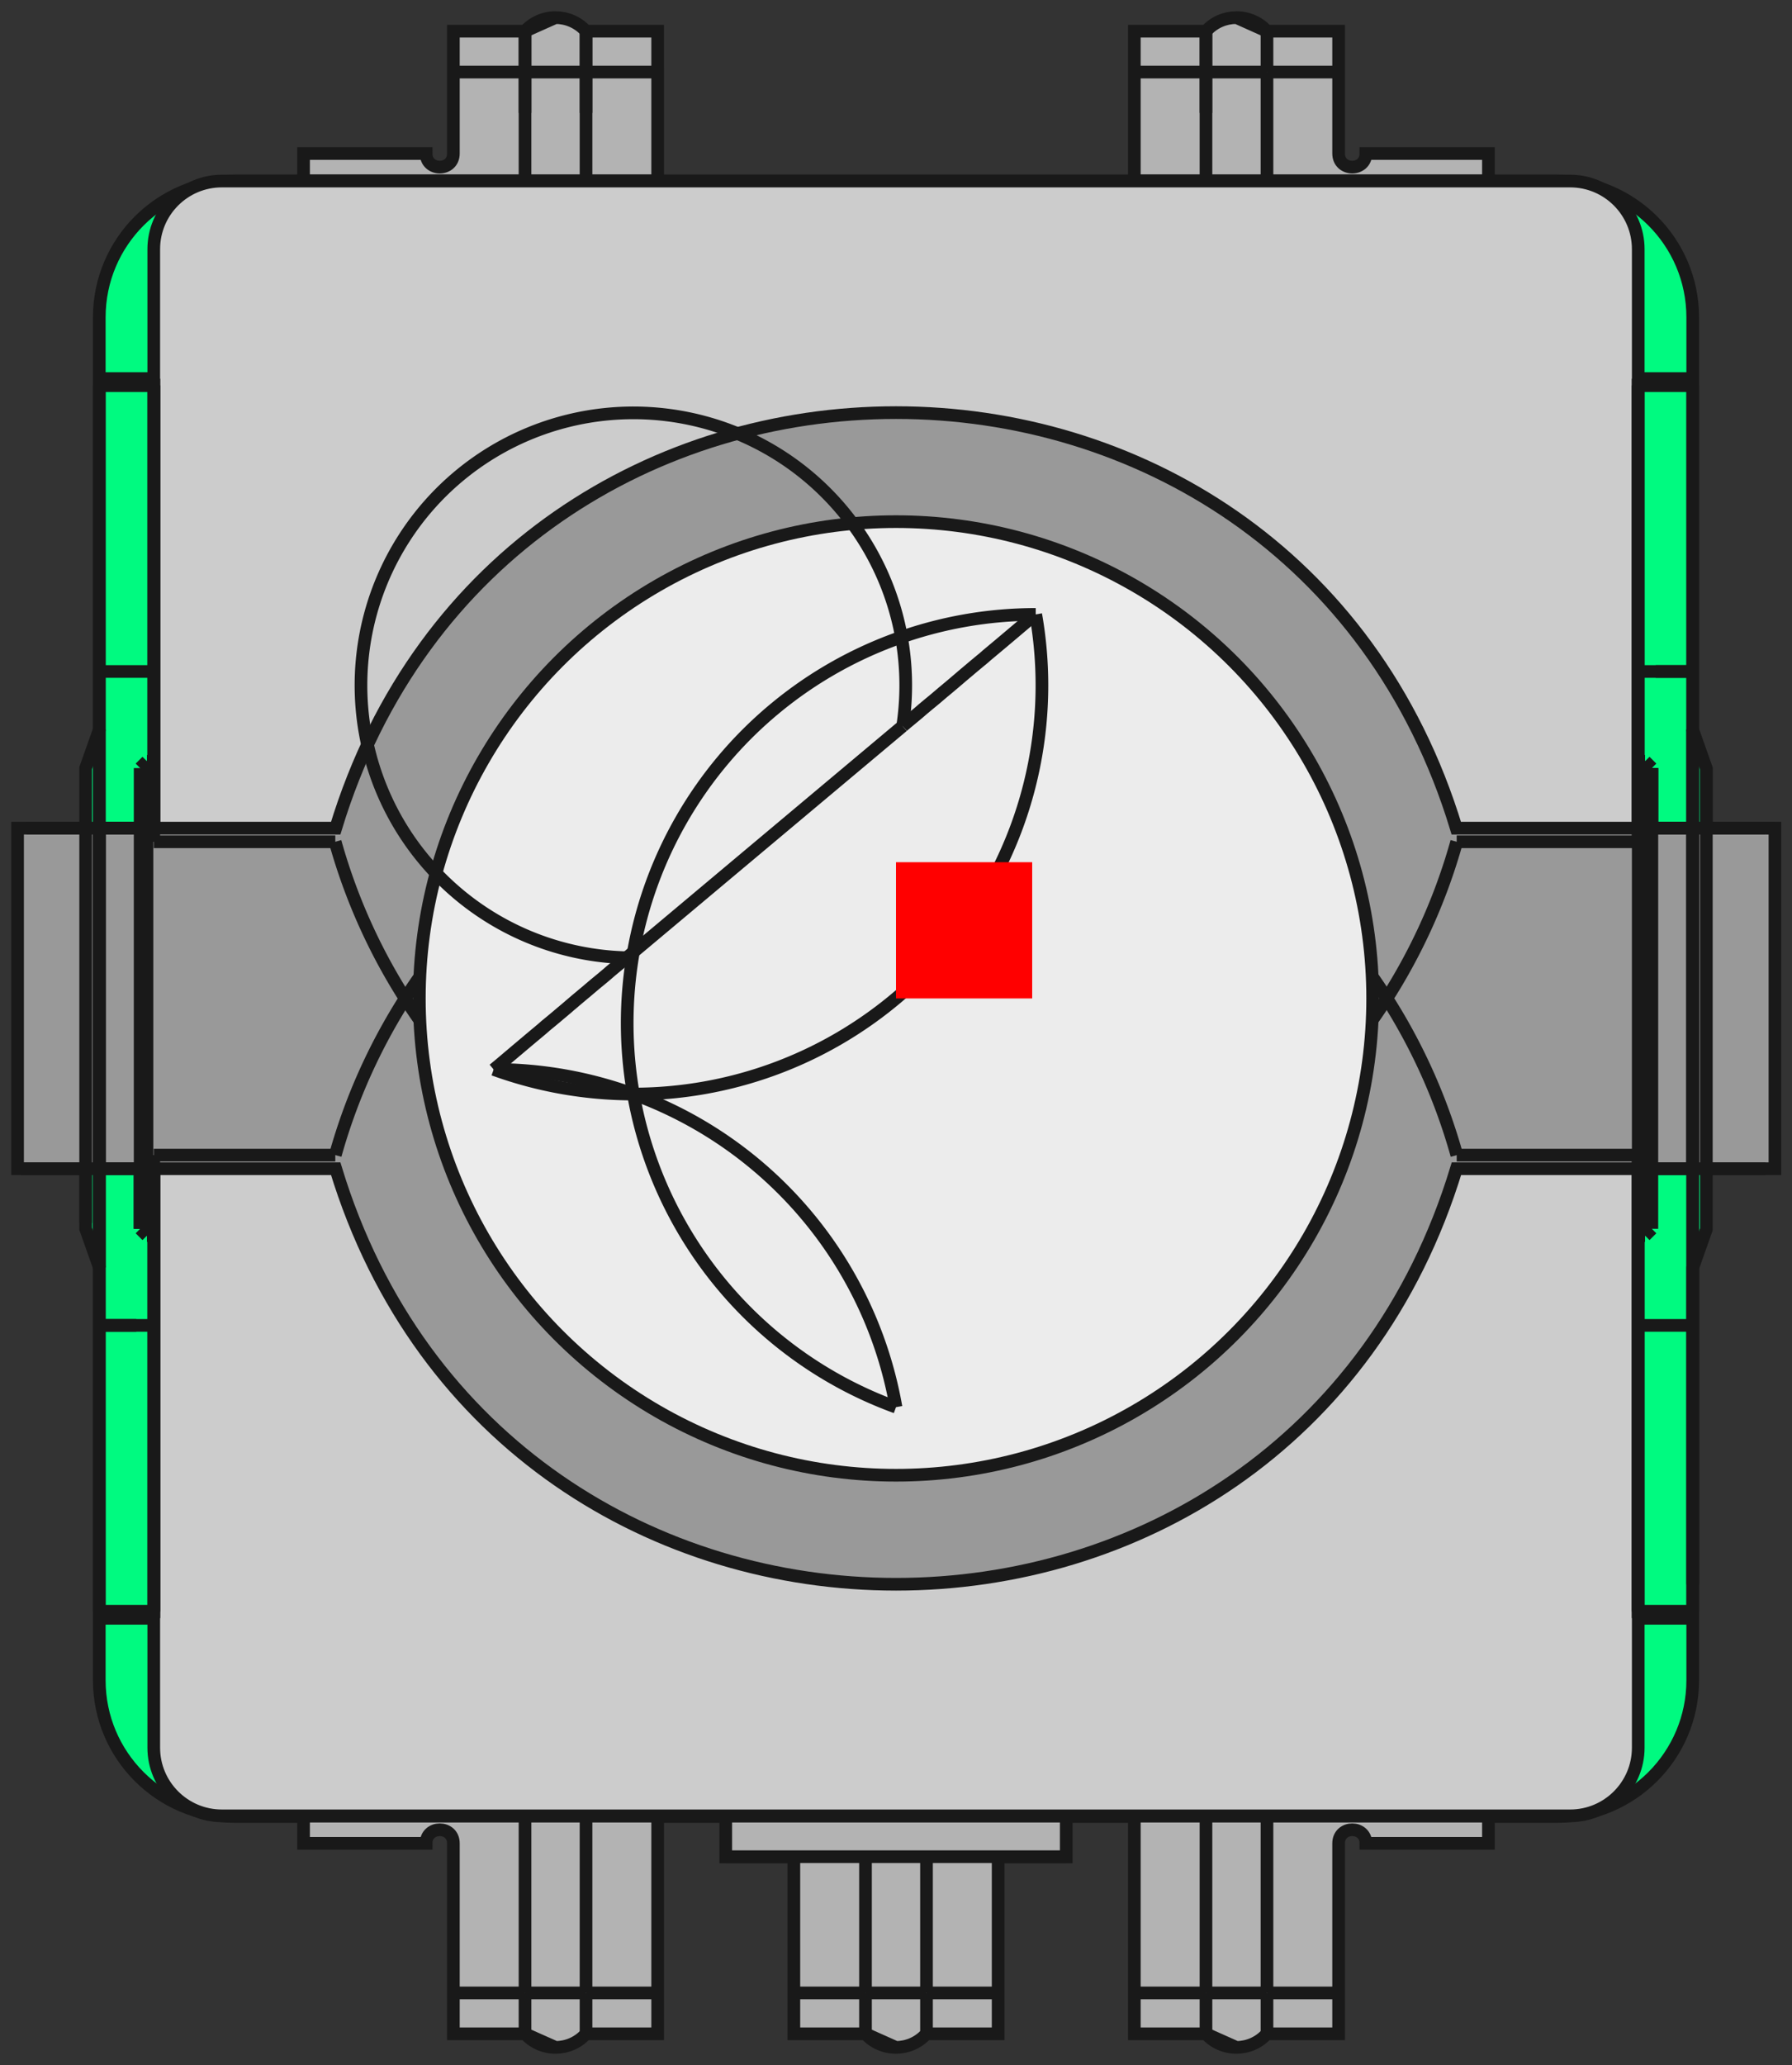 <?xml version="1.0" encoding="UTF-8" standalone="no"?>
<svg
   xmlns:dc="http://purl.org/dc/elements/1.1/"
   xmlns:cc="http://creativecommons.org/ns#"
   xmlns:rdf="http://www.w3.org/1999/02/22-rdf-syntax-ns#"
   xmlns:svg="http://www.w3.org/2000/svg"
   xmlns="http://www.w3.org/2000/svg"
   xmlns:sodipodi="http://sodipodi.sourceforge.net/DTD/sodipodi-0.dtd"
   xmlns:inkscape="http://www.inkscape.org/namespaces/inkscape"
   width="13.158mm"
   height="15.158mm"
   viewBox="0 0 13.158 15.158"
   version="1.1"
   id="svg292"
   sodipodi:docname="encoder.svg"
   inkscape:version="1.0.2 (e86c870879, 2021-01-15)">
  <rect x="0" y="0" width="13.158" height="15.158" fill="#333333" stroke="none"/>
  <defs
     id="defs296" />
  <sodipodi:namedview
     pagecolor="#ffffff"
     bordercolor="#666666"
     borderopacity="1"
     objecttolerance="10"
     gridtolerance="10"
     guidetolerance="10"
     inkscape:pageopacity="0"
     inkscape:pageshadow="2"
     inkscape:window-width="1366"
     inkscape:window-height="713"
     id="namedview294"
     showgrid="false"
     inkscape:zoom="8"
     inkscape:cx="43.796084"
     inkscape:cy="32.202285"
     inkscape:window-x="0"
     inkscape:window-y="0"
     inkscape:window-maximized="1"
     inkscape:current-layer="svg292"
     inkscape:document-rotation="0" />
  <path
     id="Shape2DView_nwe0021"
     d="m 0.729,2.779 v -0.45 0 c 0,-0.552 0.448,-1 1,-1 v 0 h 9.7 v 0 c 0.552,0 1,0.448 1,1 v 0 0.45 0.05 0.022 0.022 0.022 0.021 0.02 0.018 0.017 0.015 0.013 0.011 0.009 0.006 0.004 0.001 0 1.7 0 0.001 0.004 0.006 0.009 0.011 0.013 0.015 0.017 0.018 0.02 0.021 0.022 0.022 0.022 0 0.426 0 l 0.1,0.283 v 0 0.003 0.008 0.014 0.019 0.024 0.029 0.033 0.037 0.04 0.043 0.046 0.048 0.049 0.049 0 2.5 0 0.049 0.049 0.048 0.046 0.043 0.04 0.037 0.033 0.029 0.024 0.019 0.014 0.008 0.003 4e-6 l -0.1,0.283 v -1e-7 2.326 0 0.001 0.004 0.006 0.009 0.011 0.013 0.015 0.017 0.018 0.02 0.021 0.022 0.022 0.022 0.05 0.45 0 c 0,0.552 -0.448,1 -1,1 v 0 h -9.7 v 0 c -0.552,0 -1,-0.448 -1,-1 v 0 -0.45 -0.05 -0.022 -0.022 -0.022 -0.021 -0.02 -0.018 -0.017 -0.015 -0.013 -0.011 -0.009 -0.006 -0.004 -0.001 9e-5 -1.7 0 V 9.928 9.924 9.918 9.909 9.898 9.885 9.87 9.854 9.835 9.816 9.795 9.773 9.751 9.729 v 0 -0.426 0 L 0.629,9.02 v 0 V 9.017 9.009 8.995 8.976 8.952 8.924 8.891 8.854 8.814 8.77 8.725 8.677 8.628 8.579 v 0 -2.5 0 V 6.03 5.981 5.933 5.888 5.844 5.804 5.767 5.734 5.706 5.682 5.663 5.649 v -0.008 -0.003 -4e-6 l 0.1,-0.283 v 0 -0.426 0 V 4.907 4.884 4.863 4.842 4.823 4.804 4.788 4.773 4.76 4.749 4.74 4.734 4.73 4.729 v 0 -1.7 0 V 3.028 3.024 3.018 3.009 2.998 2.985 2.97 2.954 2.935 2.916 2.895 2.873 2.851 2.829 Z"
     stroke="#191919"
     stroke-width="0.35 px"
     style="fill:#00fa80;fill-opacity:1;fill-rule:evenodd;stroke-width:0.093;stroke-miterlimit:4;stroke-dasharray:none"
     sodipodi:nodetypes="cccccccccccccccccccccccccccccccccccccccccccccccccccccccccccccccccccccccccccccccccccccccccccccccccccccccccccccccccccccccccccccccccccccccccccccccccccccccccccccccccccccccccccccccccccccccccccccccccccccccccccccccccccc" />
  <path
     id="Shape2DView_nwe0138"
     d="m 6.579,15.029 c -0.085,0 -0.167,-0.036 -0.224,-0.1 v 0 c 0.119,0.133 0.328,0.133 0.447,0 h -2e-7 H 7.329 v 0 -0.002 -0.006 -0.009 -0.013 -0.016 -0.019 -0.022 -0.025 -0.027 -0.029 -0.031 -0.032 -0.033 -0.034 -4e-5 -1 h 1e-7 0.5 l 10e-8,0 v -0.3 h -10e-8 H 5.329 v 0 0.3 0 h 0.5 2e-7 v 1 4e-5 0.034 0.033 0.032 0.031 0.029 0.027 0.025 0.022 0.019 0.016 0.013 0.009 0.006 0.002 0 h 0.526 z"
     stroke="#191919"
     stroke-width="0.35 px"
     style="fill:#b3b3b3;fill-opacity:1;fill-rule:evenodd;stroke-width:0.093;stroke-miterlimit:4;stroke-dasharray:none"
     sodipodi:nodetypes="ccccccccccccccccccccccccccccccccccccccccccccccccccccc" />
  <path
     id="Shape2DView_nwe0183"
     d="m 9.079,15.029 c -0.085,0 -0.167,-0.036 -0.224,-0.1 v 0 c 0.119,0.133 0.328,0.133 0.447,0 H 9.303 9.829 v 0 -0.002 -0.006 -0.009 -0.013 -0.016 -0.019 -0.022 -0.025 -0.027 -0.029 -0.031 -0.032 -0.033 -0.034 -4e-5 -1.1 0 c 0,-0.133 0.2,-0.133 0.2,0 v 0 h 0.9 v 0 -0.2 0 0 H 8.329 l 1e-7,0 v 1.3 4e-5 0.034 0.033 0.032 0.031 0.029 0.027 0.025 0.022 0.019 0.016 0.013 0.009 0.006 0.002 0 h 0.526 z"
     stroke="#191919"
     stroke-width="0.35 px"
     style="fill:#b3b3b3;fill-opacity:1;fill-rule:evenodd;stroke-width:0.093;stroke-miterlimit:4;stroke-dasharray:none"
     sodipodi:nodetypes="cccccccccccccccccccccccccccccccccccccccccccccccccccc" />
  <path
     id="Shape2DView_nwe0163"
     d="M 3.855,14.929 H 3.329 v 0 -0.002 -0.006 -0.009 -0.013 -0.016 -0.019 -0.022 -0.025 -0.027 -0.029 -0.031 -0.032 -0.033 -0.034 -4e-5 -1.1 0 c 0,-0.133 -0.2,-0.133 -0.2,0 v 0 h -0.9 v 0 -0.2 h 0 2.6 v 0 1.3 4e-5 0.034 0.033 0.032 0.031 0.029 0.027 0.025 0.022 0.019 0.016 0.013 0.009 0.006 0.002 0 h -0.526 3.2e-6 c -0.119,0.133 -0.328,0.133 -0.447,0 v 0 c 0.057,0.064 0.138,0.1 0.224,0.1 z"
     stroke="#191919"
     stroke-width="0.35 px"
     style="fill:#b3b3b3;fill-opacity:1;fill-rule:evenodd;stroke-width:0.093;stroke-miterlimit:4;stroke-dasharray:none"
     sodipodi:nodetypes="ccccccccccccccccccccccccccccccccccccccccccccccccccc" />
  <path
     id="Shape2DView_nwe0147"
     d="m 4.079,0.129 c -0.085,0 -0.167,0.036 -0.224,0.1 v 0 H 3.329 v 0 0.002 0.006 0.009 0.013 0.016 0.019 0.022 0.025 0.027 0.029 0.031 0.032 0.033 0.034 0 0.6 0 c 0,0.133 -0.2,0.133 -0.2,0 v 0 h -0.9 v 0 0.2 0 h 2.6 l 0,0 v -0.8 0 V 0.495 0.462 0.43 0.399 0.369 0.342 0.317 0.294 0.275 0.259 0.246 0.237 0.231 0.229 v 0 H 4.303 4.303 C 4.183,0.096 3.975,0.096 3.855,0.229 Z"
     stroke="#191919"
     stroke-width="0.35 px"
     style="fill:#b3b3b3;fill-opacity:1;fill-rule:evenodd;stroke-width:0.093;stroke-miterlimit:4;stroke-dasharray:none"
     sodipodi:nodetypes="ccccccccccccccccccccccccccccccccccccccccccccccccccc" />
  <path
     id="Shape2DView_nwe0189"
     d="m 9.079,0.129 c 0.085,0 0.167,0.036 0.224,0.1 v 0 H 9.829 v 0 0.002 0.006 0.009 0.013 0.016 0.019 0.022 0.025 0.027 0.029 0.031 0.032 0.033 0.034 0 0.6 0 c 0,0.133 0.2,0.133 0.2,0 v 0 h 0.9 v 0 0.2 0 H 8.329 l 1e-7,0 v -0.8 0 V 0.495 0.462 0.43 0.399 0.369 0.342 0.317 0.294 0.275 0.259 0.246 0.237 0.231 0.229 v 0 h 0.526 -3.2e-6 c 0.119,-0.133 0.328,-0.133 0.447,0 z"
     stroke="#191919"
     stroke-width="0.35 px"
     style="fill:#b3b3b3;fill-opacity:1;fill-rule:evenodd;stroke-width:0.093;stroke-miterlimit:4;stroke-dasharray:none"
     sodipodi:nodetypes="ccccccccccccccccccccccccccccccccccccccccccccccccccc" />
  <path
     id="Shape2DView_nwe0225"
     d="m 12.028,6.079 v -3.25 h 10e-4 v -1 0 c 0,-0.276 -0.224,-0.5 -0.5,-0.5 v 0 h -9.9 v 0 c -0.276,0 -0.5,0.224 -0.5,0.5 v 0 1 H 1.13 v 3.25 0 0.1 H 1.129 v 2.3 H 1.13 v 0.1 0 3.25 H 1.129 v 1 0 c 0,0.276 0.224,0.5 0.5,0.5 v 0 h 9.9 v 0 c 0.276,0 0.5,-0.224 0.5,-0.5 v 0 -1 h -10e-4 v -3.25"
     stroke="#191919"
     stroke-width="0.35 px"
     style="fill:#cccccc;fill-opacity:1;fill-rule:evenodd;stroke-width:0.093;stroke-miterlimit:4;stroke-dasharray:none"
     sodipodi:nodetypes="cccccccccccccccccccccccccccccccccc" />
  <path
     id="Shape2DView_nwe0239"
     d="m 12.629,6.079 h 0.1 0.091 0.078 0.062 0.002 -0.061 -0.078 -0.091 -0.1 H 12.529 v 0 h -5.3e-4 -0.002 -0.003 -0.004 -0.005 -0.006 -0.007 -0.008 -0.009 -0.01 -0.011 -0.012 -0.012 -0.013 3e-5 -0.025 -0.025 -0.025 -0.024 -0.024 -0.023 -0.022 -0.022 -0.021 -0.02 -0.019 -0.018 -0.017 -0.016 -3e-5 -3.11e-4 H 12.128 12.126 12.124 12.121 12.118 12.114 12.11 12.106 12.101 12.095 12.09 12.085 12.079 v 0 h -0.05 -10e-4 -1.335 v 0 C 9.458,2.012 3.7,2.012 2.465,6.079 H 2.465 1.13 1.129 1.079 v 0 H 1.073 1.068 1.062 1.057 1.052 1.048 1.044 1.04 1.037 1.034 1.032 1.03 1.029 1.029 v 0 H 1.013 0.996 0.978 0.959 0.939 0.918 0.896 0.874 0.851 0.828 0.804 0.779 0.754 0.729 v 0 h -0.013 -0.012 -0.012 -0.011 -0.01 -0.009 -0.008 -0.007 -0.006 -0.005 -0.004 -0.003 -0.002 H 0.629 v 0 H 0.573 0.518 0.464 0.412 0.363 0.317 0.275 0.238 0.206 0.179 0.157 0.142 0.132 0.129 v 0 2.5 0 H 0.132 0.142 0.157 0.179 0.206 0.238 0.275 0.317 0.363 0.412 0.464 0.518 0.573 0.629 v 0 h 5.302e-4 0.002 0.003 0.004 0.005 0.006 0.007 0.008 0.009 0.01 0.011 0.012 0.012 H 0.729 v 0 H 0.754 0.779 0.804 0.828 0.851 0.874 0.896 0.918 0.939 0.959 0.978 0.996 1.013 1.029 v 0 H 1.029 1.03 1.032 1.034 1.037 1.04 1.044 1.048 1.052 1.057 1.062 1.068 1.073 1.079 v 0 h 0.05 10e-4 1.335 v 0 c 1.236,4.067 6.993,4.067 8.229,0 h 4e-6 1.335 10e-4 0.05 v 0 h 0.006 0.005 0.005 0.005 0.005 0.005 0.004 0.004 0.003 0.003 0.002 0.002 9.39e-4 3.11e-4 3e-5 0.016 0.017 0.018 0.019 0.02 0.021 0.022 0.022 0.023 0.024 0.024 0.025 0.025 0.025 -5e-5 0.013 0.012 0.012 0.011 0.01 0.009 0.008 0.007 0.006 0.005 0.004 0.003 0.002 5.3e-4 v 0 h 0.056 0.055 0.054 0.052 0.049 0.046 0.042 0.037 0.032 0.027 0.021 0.016 0.009 0.003 4e-5 v -2.5 -10e-8 h -0.066"
     stroke="#191919"
     stroke-width="0.35 px"
     style="fill:#999999;fill-opacity:1;fill-rule:evenodd;stroke-width:0.093;stroke-miterlimit:4;stroke-dasharray:none"
     sodipodi:nodetypes="cccccccccccccccccccccccccccccccccccccccccccccccccccccccccccccccccccccccccccccccccccccccccccccccccccccccccccccccccccccccccccccccccccccccccccccccccccccccccccccccccccccccccccccccccccccccccccccccccccccccccccccccccccccccccccccccccccccccccccccccccccccccccccccccccccccc" />
  <path
     id="Shape2DView_nwe0001"
     d="m 12.029,11.879 v -3.4"
     stroke="#191919"
     stroke-width="0.35 px"
     style="fill:none;fill-opacity:1;fill-rule:evenodd;stroke-width:0.093;stroke-miterlimit:4;stroke-dasharray:none" />
  <path
     id="Shape2DView_nwe0002"
     d="m 12.029,6.179 v -3.4"
     stroke="#191919"
     stroke-width="0.35 px"
     style="fill:none;fill-opacity:1;fill-rule:evenodd;stroke-width:0.093;stroke-miterlimit:4;stroke-dasharray:none" />
  <path
     id="Shape2DView_nwe0004"
     d="m 1.129,2.779 v 3.4"
     stroke="#191919"
     stroke-width="0.35 px"
     style="fill:none;fill-opacity:1;fill-rule:evenodd;stroke-width:0.093;stroke-miterlimit:4;stroke-dasharray:none" />
  <path
     id="Shape2DView_nwe0005"
     d="m 1.129,8.479 v 3.4"
     stroke="#191919"
     stroke-width="0.35 px"
     style="fill:none;fill-opacity:1;fill-rule:evenodd;stroke-width:0.093;stroke-miterlimit:4;stroke-dasharray:none" />
  <path
     id="Shape2DView_nwe0006"
     d="m 2.462,8.479 a 4.275,-4.275 0 0 0 8.235,0"
     stroke="#191919"
     stroke-width="0.35 px"
     style="fill:none;fill-opacity:1;fill-rule:evenodd;stroke-width:0.093;stroke-miterlimit:4;stroke-dasharray:none" />
  <path
     id="Shape2DView_nwe0007"
     d="M 1.129,8.479 H 2.462"
     stroke="#191919"
     stroke-width="0.35 px"
     style="fill:none;fill-opacity:1;fill-rule:evenodd;stroke-width:0.093;stroke-miterlimit:4;stroke-dasharray:none" />
  <path
     id="Shape2DView_nwe0008"
     d="M 2.462,6.179 H 1.129"
     stroke="#191919"
     stroke-width="0.35 px"
     style="fill:none;fill-opacity:1;fill-rule:evenodd;stroke-width:0.093;stroke-miterlimit:4;stroke-dasharray:none" />
  <path
     id="Shape2DView_nwe0009"
     d="m 10.696,6.179 a 4.275,-4.275 0 0 0 -8.235,0"
     stroke="#191919"
     stroke-width="0.35 px"
     style="fill:none;fill-opacity:1;fill-rule:evenodd;stroke-width:0.093;stroke-miterlimit:4;stroke-dasharray:none" />
  <path
     id="Shape2DView_nwe0010"
     d="M 12.029,6.179 H 10.696"
     stroke="#191919"
     stroke-width="0.35 px"
     style="fill:none;fill-opacity:1;fill-rule:evenodd;stroke-width:0.093;stroke-miterlimit:4;stroke-dasharray:none" />
  <path
     id="Shape2DView_nwe0011"
     d="M 10.696,8.479 H 12.029"
     stroke="#191919"
     stroke-width="0.35 px"
     style="fill:none;fill-opacity:1;fill-rule:evenodd;stroke-width:0.093;stroke-miterlimit:4;stroke-dasharray:none" />
  <path
     id="Shape2DView_nwe0012"
     d="m 1.129,11.879 h -0.4"
     stroke="#191919"
     stroke-width="0.35 px"
     style="fill:none;fill-opacity:1;fill-rule:evenodd;stroke-width:0.093;stroke-miterlimit:4;stroke-dasharray:none" />
  <path
     id="Shape2DView_nwe0018"
     d="m 12.429,11.879 h -0.4"
     stroke="#191919"
     stroke-width="0.35 px"
     style="fill:none;fill-opacity:1;fill-rule:evenodd;stroke-width:0.093;stroke-miterlimit:4;stroke-dasharray:none" />
  <path
     id="Shape2DView_nwe0019"
     d="m 12.029,2.779 h 0.4"
     stroke="#191919"
     stroke-width="0.35 px"
     style="fill:none;fill-opacity:1;fill-rule:evenodd;stroke-width:0.093;stroke-miterlimit:4;stroke-dasharray:none" />
  <path
     id="Shape2DView_nwe0025"
     d="m 0.729,2.779 h 0.4"
     stroke="#191919"
     stroke-width="0.35 px"
     style="fill:none;fill-opacity:1;fill-rule:evenodd;stroke-width:0.093;stroke-miterlimit:4;stroke-dasharray:none" />
  <circle
     cx="6.579"
     cy="-7.329"
     r="3.5"
     stroke="#191919"
     stroke-width="0.35 px"
     style="fill:#ececec;stroke-width:0.093;stroke-miterlimit:4;stroke-dasharray:none"
     id="circle28"
     transform="scale(1,-1)" />
  <path
     id="Shape2DView_nwe0027"
     d="M 4.601,7.03 6.628,5.33"
     stroke="#191919"
     stroke-width="0.35 px"
     style="fill:none;fill-opacity:1;fill-rule:evenodd;stroke-width:0.093;stroke-miterlimit:4;stroke-dasharray:none" />
  <path
     id="Shape2DView_nwe0028"
     d="M 6.628,5.33 A 2,-2 0 1 1 4.601,7.03"
     stroke="#191919"
     stroke-width="0.35 px"
     style="fill:none;fill-opacity:1;fill-rule:evenodd;stroke-width:0.093;stroke-miterlimit:4;stroke-dasharray:none" />
  <path
     id="Shape2DView_nwe0029"
     d="m 4.601,7.03 c -0.009,0.008 -0.019,0.016 -0.028,0.024 -0.01,0.008 -0.019,0.016 -0.029,0.024 -0.01,0.008 -0.019,0.016 -0.029,0.024 -0.01,0.008 -0.02,0.017 -0.03,0.025 -0.01,0.009 -0.02,0.017 -0.03,0.026 -0.014,0.012 -0.029,0.024 -0.043,0.036 -0.015,0.013 -0.03,0.025 -0.045,0.037 -0.015,0.013 -0.031,0.026 -0.046,0.039 -0.012,0.01 -0.024,0.021 -0.037,0.031 -0.013,0.011 -0.025,0.021 -0.038,0.032 -0.014,0.011 -0.027,0.023 -0.04,0.034 -0.014,0.012 -0.028,0.023 -0.041,0.035 -0.015,0.012 -0.029,0.024 -0.044,0.037 -0.015,0.013 -0.03,0.025 -0.045,0.038 -0.016,0.013 -0.031,0.026 -0.047,0.039 -0.016,0.013 -0.032,0.026 -0.047,0.04 -0.016,0.014 -0.032,0.027 -0.049,0.041 -0.017,0.014 -0.033,0.028 -0.049,0.041 -0.017,0.014 -0.034,0.028 -0.051,0.043 -0.017,0.014 -0.034,0.029 -0.051,0.043 -0.017,0.015 -0.035,0.029 -0.052,0.044 -0.017,0.015 -0.035,0.029 -0.052,0.044 -0.018,0.015 -0.035,0.029 -0.053,0.044"
     stroke="#191919"
     stroke-width="0.35 px"
     style="fill:none;fill-opacity:1;fill-rule:evenodd;stroke-width:0.093;stroke-miterlimit:4;stroke-dasharray:none" />
  <path
     id="Shape2DView_nwe0030"
     d="M 6.579,10.329 A 3,-3 0 0 1 3.625,7.85"
     stroke="#191919"
     stroke-width="0.35 px"
     style="fill:none;fill-opacity:1;fill-rule:evenodd;stroke-width:0.093;stroke-miterlimit:4;stroke-dasharray:none" />
  <path
     id="Shape2DView_nwe0031"
     d="M 7.605,4.51 A 3,-3 0 0 1 6.579,10.329"
     stroke="#191919"
     stroke-width="0.35 px"
     style="fill:none;fill-opacity:1;fill-rule:evenodd;stroke-width:0.093;stroke-miterlimit:4;stroke-dasharray:none" />
  <path
     id="Shape2DView_nwe0032"
     d="m 6.628,5.33 c 0.009,-0.008 0.019,-0.016 0.028,-0.024 0.01,-0.008 0.019,-0.016 0.029,-0.024 0.01,-0.008 0.019,-0.016 0.029,-0.024 0.01,-0.008 0.02,-0.017 0.03,-0.025 0.01,-0.009 0.02,-0.017 0.03,-0.026 0.014,-0.012 0.029,-0.024 0.043,-0.036 0.015,-0.013 0.03,-0.025 0.045,-0.037 0.015,-0.013 0.031,-0.026 0.046,-0.039 0.012,-0.01 0.024,-0.021 0.037,-0.031 0.013,-0.011 0.025,-0.021 0.038,-0.032 0.014,-0.011 0.027,-0.023 0.04,-0.034 0.014,-0.012 0.028,-0.023 0.041,-0.035 0.015,-0.012 0.029,-0.024 0.044,-0.037 0.015,-0.013 0.03,-0.025 0.045,-0.038 0.016,-0.013 0.031,-0.026 0.047,-0.039 0.016,-0.013 0.032,-0.026 0.047,-0.04 0.016,-0.014 0.032,-0.027 0.049,-0.041 0.017,-0.014 0.033,-0.028 0.049,-0.041 0.017,-0.014 0.034,-0.028 0.051,-0.043 0.017,-0.014 0.034,-0.029 0.051,-0.043 0.017,-0.015 0.035,-0.029 0.052,-0.044 0.017,-0.015 0.035,-0.029 0.052,-0.044 0.018,-0.015 0.035,-0.029 0.053,-0.044"
     stroke="#191919"
     stroke-width="0.35 px"
     style="fill:none;fill-opacity:1;fill-rule:evenodd;stroke-width:0.093;stroke-miterlimit:4;stroke-dasharray:none" />
  <path
     id="Shape2DView_nwe0033"
     d="M 3.625,7.85 A 3,-3 0 0 1 7.605,4.51"
     stroke="#191919"
     stroke-width="0.35 px"
     style="fill:none;fill-opacity:1;fill-rule:evenodd;stroke-width:0.093;stroke-miterlimit:4;stroke-dasharray:none" />
  <path
     id="Shape2DView_nwe0036"
     d="m 7.829,13.629 h -2.5"
     stroke="#191919"
     stroke-width="0.35 px"
     style="fill:none;fill-opacity:1;fill-rule:evenodd;stroke-width:0.093;stroke-miterlimit:4;stroke-dasharray:none" />
  <path
     id="Shape2DView_nwe0039"
     d="m 12.429,2.829 h -0.003 -0.007 -0.012 -0.017 -0.022 -0.026 -0.03 -0.033 -0.037 -0.039 -0.041 -0.043 -0.044 -0.045"
     stroke="#191919"
     stroke-width="0.35 px"
     style="fill:none;fill-opacity:1;fill-rule:evenodd;stroke-width:0.093;stroke-miterlimit:4;stroke-dasharray:none" />
  <path
     id="Shape2DView_nwe0044"
     d="m 12.429,2.829 v 9"
     stroke="#191919"
     stroke-width="0.35 px"
     style="fill:none;fill-opacity:1;fill-rule:evenodd;stroke-width:0.093;stroke-miterlimit:4;stroke-dasharray:none" />
  <path
     id="Shape2DView_nwe0046"
     d="m 12.429,9.929 v 1.7"
     stroke="#191919"
     stroke-width="0.35 px"
     style="fill:none;fill-opacity:1;fill-rule:evenodd;stroke-width:0.093;stroke-miterlimit:4;stroke-dasharray:none"
     sodipodi:nodetypes="cc" />
  <path
     id="Shape2DView_nwe0048"
     d="M 12.429,9.303 V 9.729 9.729 9.751 9.929 Z"
     stroke="#191919"
     stroke-width="0.35 px"
     style="fill:none;fill-opacity:1;fill-rule:evenodd;stroke-width:0.093;stroke-miterlimit:4;stroke-dasharray:none"
     sodipodi:nodetypes="cccccc" />
  <path
     id="Shape2DView_nwe0049"
     d="m 12.429,8.579 v -2.5"
     stroke="#191919"
     stroke-width="0.35 px"
     style="fill:none;fill-opacity:1;fill-rule:evenodd;stroke-width:0.093;stroke-miterlimit:4;stroke-dasharray:none" />
  <path
     id="Shape2DView_nwe0050"
     d="M 12.429,8.579 V 8.66 8.74 8.818 8.893 8.964 9.03 9.091 9.145 9.192 9.231 9.262 9.285 9.298 9.303"
     stroke="#191919"
     stroke-width="0.35 px"
     style="fill:none;fill-opacity:1;fill-rule:evenodd;stroke-width:0.093;stroke-miterlimit:4;stroke-dasharray:none" />
  <path
     id="Shape2DView_nwe0051"
     d="m 12.429,6.079 v 2.5"
     stroke="#191919"
     stroke-width="0.35 px"
     style="fill:none;fill-opacity:1;fill-rule:evenodd;stroke-width:0.093;stroke-miterlimit:4;stroke-dasharray:none" />
  <path
     id="Shape2DView_nwe0052"
     d="m 12.429,5.355 v 0.005 0.014 0.022 0.031 0.039 0.047 0.054 0.061 0.066 0.071 0.075 0.078 0.08 V 6.079"
     stroke="#191919"
     stroke-width="0.35 px"
     style="fill:none;fill-opacity:1;fill-rule:evenodd;stroke-width:0.093;stroke-miterlimit:4;stroke-dasharray:none" />
  <path
     id="Shape2DView_nwe0053"
     d="m 12.429,6.079 h -0.3"
     stroke="#191919"
     stroke-width="0.35 px"
     style="fill:none;fill-opacity:1;fill-rule:evenodd;stroke-width:0.093;stroke-miterlimit:4;stroke-dasharray:none" />
  <path
     id="Shape2DView_nwe0054"
     d="m 12.429,8.579 h -0.3"
     stroke="#191919"
     stroke-width="0.35 px"
     style="fill:none;fill-opacity:1;fill-rule:evenodd;stroke-width:0.093;stroke-miterlimit:4;stroke-dasharray:none" />
  <path
     id="Shape2DView_nwe0055"
     d="m 12.429,4.929 h -0.4"
     stroke="#191919"
     stroke-width="0.35 px"
     style="fill:none;fill-opacity:1;fill-rule:evenodd;stroke-width:0.093;stroke-miterlimit:4;stroke-dasharray:none" />
  <path
     id="Shape2DView_nwe0056"
     d="m 12.429,8.579 h -0.003 -0.008 -0.013 -0.017 -0.022 -0.026 -0.03 -0.034 -0.037 -0.039 -0.041 -0.043 -0.044 -0.045"
     stroke="#191919"
     stroke-width="0.35 px"
     style="fill:none;fill-opacity:1;fill-rule:evenodd;stroke-width:0.093;stroke-miterlimit:4;stroke-dasharray:none" />
  <path
     id="Shape2DView_nwe0057"
     d="m 12.028,11.829 h 0.045 0.044 0.043 0.042 0.039 0.037 0.034 0.03 0.026 0.022 0.017 0.012 0.007 0.003"
     stroke="#191919"
     stroke-width="0.35 px"
     style="fill:none;fill-opacity:1;fill-rule:evenodd;stroke-width:0.093;stroke-miterlimit:4;stroke-dasharray:none" />
  <path
     id="Shape2DView_nwe0058"
     d="m 12.429,2.829 h -0.003 -0.007 -0.012 -0.017 -0.022 -0.026 -0.03 -0.034 -0.037 -0.039 -0.042 -0.043 -0.044 -0.045"
     stroke="#191919"
     stroke-width="0.35 px"
     style="fill:none;fill-opacity:1;fill-rule:evenodd;stroke-width:0.093;stroke-miterlimit:4;stroke-dasharray:none" />
  <path
     id="Shape2DView_nwe0059"
     d="m 12.429,6.079 h -0.003 -0.008 -0.013 -0.017 -0.022 -0.026 -0.03 -0.034 -0.037 -0.039 -0.041 -0.043 -0.044 -0.045"
     stroke="#191919"
     stroke-width="0.35 px"
     style="fill:none;fill-opacity:1;fill-rule:evenodd;stroke-width:0.093;stroke-miterlimit:4;stroke-dasharray:none" />
  <path
     id="Shape2DView_nwe0060"
     d="m 12.429,6.079 v 2.5"
     stroke="#191919"
     stroke-width="0.35 px"
     style="fill:none;fill-opacity:1;fill-rule:evenodd;stroke-width:0.093;stroke-miterlimit:4;stroke-dasharray:none" />
  <path
     id="Shape2DView_nwe0064"
     d="m 12.028,11.829 h 10e-4"
     stroke="#191919"
     stroke-width="0.35 px"
     style="fill:none;fill-opacity:1;fill-rule:evenodd;stroke-width:0.093;stroke-miterlimit:4;stroke-dasharray:none" />
  <path
     id="Shape2DView_nwe0070"
     d="M 1.129,11.829 H 1.13"
     stroke="#191919"
     stroke-width="0.35 px"
     style="fill:none;fill-opacity:1;fill-rule:evenodd;stroke-width:0.093;stroke-miterlimit:4;stroke-dasharray:none" />
  <path
     id="Shape2DView_nwe0074"
     d="M 1.13,2.829 H 1.129"
     stroke="#191919"
     stroke-width="0.35 px"
     style="fill:none;fill-opacity:1;fill-rule:evenodd;stroke-width:0.093;stroke-miterlimit:4;stroke-dasharray:none" />
  <path
     id="Shape2DView_nwe0080"
     d="M 12.029,2.829 H 12.028"
     stroke="#191919"
     stroke-width="0.35 px"
     style="fill:none;fill-opacity:1;fill-rule:evenodd;stroke-width:0.093;stroke-miterlimit:4;stroke-dasharray:none" />
  <path
     id="Shape2DView_nwe0081"
     d="m 0.729,8.579 h 0.003 0.008 0.013 0.017 0.022 0.026 0.03 0.034 0.037 0.039 0.041 0.043 0.044 0.045"
     stroke="#191919"
     stroke-width="0.35 px"
     style="fill:none;fill-opacity:1;fill-rule:evenodd;stroke-width:0.093;stroke-miterlimit:4;stroke-dasharray:none" />
  <path
     id="Shape2DView_nwe0082"
     d="m 0.729,8.579 v -2.5"
     stroke="#191919"
     stroke-width="0.35 px"
     style="fill:none;fill-opacity:1;fill-rule:evenodd;stroke-width:0.093;stroke-miterlimit:4;stroke-dasharray:none" />
  <path
     id="Shape2DView_nwe0083"
     d="m 0.729,6.079 h 0.003 0.008 0.013 0.017 0.022 0.026 0.03 0.034 0.037 0.039 0.041 0.043 0.044 0.045"
     stroke="#191919"
     stroke-width="0.35 px"
     style="fill:none;fill-opacity:1;fill-rule:evenodd;stroke-width:0.093;stroke-miterlimit:4;stroke-dasharray:none" />
  <path
     id="Shape2DView_nwe0084"
     d="M 1.13,2.829 H 1.085 1.041 0.998 0.956 0.917 0.88 0.846 0.816 0.79 0.769 0.752 0.739 0.732 0.729"
     stroke="#191919"
     stroke-width="0.35 px"
     style="fill:none;fill-opacity:1;fill-rule:evenodd;stroke-width:0.093;stroke-miterlimit:4;stroke-dasharray:none" />
  <path
     id="Shape2DView_nwe0085"
     d="m 0.729,11.829 v -9"
     stroke="#191919"
     stroke-width="0.35 px"
     style="fill:none;fill-opacity:1;fill-rule:evenodd;stroke-width:0.093;stroke-miterlimit:4;stroke-dasharray:none" />
  <path
     id="Shape2DView_nwe0086"
     d="M 0.729,11.829 H 0.732 0.739 0.751 0.769 0.79 0.816 0.846 0.88 0.917 0.956 0.998 1.041 1.085 1.13"
     stroke="#191919"
     stroke-width="0.35 px"
     style="fill:none;fill-opacity:1;fill-rule:evenodd;stroke-width:0.093;stroke-miterlimit:4;stroke-dasharray:none" />
  <path
     id="Shape2DView_nwe0095"
     d="m 0.729,6.079 v 2.5"
     stroke="#191919"
     stroke-width="0.35 px"
     style="fill:none;fill-opacity:1;fill-rule:evenodd;stroke-width:0.093;stroke-miterlimit:4;stroke-dasharray:none" />
  <path
     id="Shape2DView_nwe0096"
     d="M 0.729,6.079 V 5.998 5.918 5.84 5.765 5.694 5.628 5.567 5.513 5.466 5.427 5.396 5.373 5.36 5.355"
     stroke="#191919"
     stroke-width="0.35 px"
     style="fill:none;fill-opacity:1;fill-rule:evenodd;stroke-width:0.093;stroke-miterlimit:4;stroke-dasharray:none" />
  <path
     id="Shape2DView_nwe0097"
     d="m 0.729,8.579 v -2.5"
     stroke="#191919"
     stroke-width="0.35 px"
     style="fill:none;fill-opacity:1;fill-rule:evenodd;stroke-width:0.093;stroke-miterlimit:4;stroke-dasharray:none" />
  <path
     id="Shape2DView_nwe0098"
     d="M 0.729,9.303 V 9.298 9.285 9.262 9.231 9.192 9.145 9.091 9.03 8.964 8.893 8.818 8.74 8.66 8.579"
     stroke="#191919"
     stroke-width="0.35 px"
     style="fill:none;fill-opacity:1;fill-rule:evenodd;stroke-width:0.093;stroke-miterlimit:4;stroke-dasharray:none" />
  <path
     id="Shape2DView_nwe0099"
     d="m 1.029,8.579 h -0.3"
     stroke="#191919"
     stroke-width="0.35 px"
     style="fill:none;fill-opacity:1;fill-rule:evenodd;stroke-width:0.093;stroke-miterlimit:4;stroke-dasharray:none" />
  <path
     id="Shape2DView_nwe0100"
     d="m 1.029,6.079 h -0.3"
     stroke="#191919"
     stroke-width="0.35 px"
     style="fill:none;fill-opacity:1;fill-rule:evenodd;stroke-width:0.093;stroke-miterlimit:4;stroke-dasharray:none" />
  <path
     id="Shape2DView_nwe0101"
     d="m 1.129,9.729 h -0.4"
     stroke="#191919"
     stroke-width="0.35 px"
     style="fill:none;fill-opacity:1;fill-rule:evenodd;stroke-width:0.093;stroke-miterlimit:4;stroke-dasharray:none" />
  <path
     id="Shape2DView_nwe0102"
     d="m 0.729,11.829 h 0.003 0.008 0.012 0.017 0.022 0.026 0.03 0.033 0.037 0.039 0.041 0.043 0.044 0.045"
     stroke="#191919"
     stroke-width="0.35 px"
     style="fill:none;fill-opacity:1;fill-rule:evenodd;stroke-width:0.093;stroke-miterlimit:4;stroke-dasharray:none" />
  <path
     id="Shape2DView_nwe0103"
     d="M 1.129,2.829 H 1.084 1.04 0.997 0.955 0.916 0.88 0.846 0.816 0.79 0.769 0.751 0.739 0.732 0.729"
     stroke="#191919"
     stroke-width="0.35 px"
     style="fill:none;fill-opacity:1;fill-rule:evenodd;stroke-width:0.093;stroke-miterlimit:4;stroke-dasharray:none" />
  <path
     id="Shape2DView_nwe0104"
     d="m 1.129,4.929 h -0.4"
     stroke="#191919"
     stroke-width="0.35 px"
     style="fill:none;fill-opacity:1;fill-rule:evenodd;stroke-width:0.093;stroke-miterlimit:4;stroke-dasharray:none" />
  <path
     id="Shape2DView_nwe0107"
     d="m 12.029,11.829 h 0.045 0.044 0.043 0.041 0.039 0.037 0.033 0.03 0.026 0.022 0.017 0.012 0.007 0.003"
     stroke="#191919"
     stroke-width="0.35 px"
     style="fill:none;fill-opacity:1;fill-rule:evenodd;stroke-width:0.093;stroke-miterlimit:4;stroke-dasharray:none" />
  <path
     id="Shape2DView_nwe0108"
     d="m 12.429,9.729 h -0.4"
     stroke="#191919"
     stroke-width="0.35 px"
     style="fill:none;fill-opacity:1;fill-rule:evenodd;stroke-width:0.093;stroke-miterlimit:4;stroke-dasharray:none" />
  <path
     id="Shape2DView_nwe0110"
     d="m 12.529,6.079 h 0.056 0.055 0.054 0.052 0.049 0.046 0.042 0.037 0.032 0.027 0.021 0.016 0.009 0.003"
     stroke="#191919"
     stroke-width="0.35 px"
     style="fill:none;fill-opacity:1;fill-rule:evenodd;stroke-width:0.093;stroke-miterlimit:4;stroke-dasharray:none" />
  <path
     id="Shape2DView_nwe0111"
     d="m 0.629,8.579 v -2.5"
     stroke="#191919"
     stroke-width="0.35 px"
     style="fill:none;fill-opacity:1;fill-rule:evenodd;stroke-width:0.093;stroke-miterlimit:4;stroke-dasharray:none" />
  <path
     id="Shape2DView_nwe0115"
     d="m 1.029,8.579 v -2.5"
     stroke="#191919"
     stroke-width="0.35 px"
     style="fill:none;fill-opacity:1;fill-rule:evenodd;stroke-width:0.093;stroke-miterlimit:4;stroke-dasharray:none" />
  <path
     id="Shape2DView_nwe0116"
     d="M 1.029,8.579 V 8.628 8.677 8.725 8.77 8.814 8.854 8.891 8.924 8.952 8.976 8.995 9.009 9.017 9.02"
     stroke="#191919"
     stroke-width="0.35 px"
     style="fill:none;fill-opacity:1;fill-rule:evenodd;stroke-width:0.093;stroke-miterlimit:4;stroke-dasharray:none" />
  <path
     id="Shape2DView_nwe0117"
     d="M 1.029,9.02 V 9.017 9.009 8.995 8.976 8.952 8.924 8.891 8.854 8.814 8.77 8.725 8.677 8.628 8.579"
     stroke="#191919"
     stroke-width="0.35 px"
     style="fill:none;fill-opacity:1;fill-rule:evenodd;stroke-width:0.093;stroke-miterlimit:4;stroke-dasharray:none" />
  <path
     id="Shape2DView_nwe0118"
     d="M 1.029,6.079 V 6.03 5.981 5.933 5.888 5.844 5.804 5.767 5.734 5.706 5.682 5.663 5.649 5.641 5.638"
     stroke="#191919"
     stroke-width="0.35 px"
     style="fill:none;fill-opacity:1;fill-rule:evenodd;stroke-width:0.093;stroke-miterlimit:4;stroke-dasharray:none" />
  <path
     id="Shape2DView_nwe0119"
     d="m 12.529,6.079 v 2.5"
     stroke="#191919"
     stroke-width="0.35 px"
     style="fill:none;fill-opacity:1;fill-rule:evenodd;stroke-width:0.093;stroke-miterlimit:4;stroke-dasharray:none" />
  <path
     id="Shape2DView_nwe0123"
     d="m 12.129,6.079 v 2.5"
     stroke="#191919"
     stroke-width="0.35 px"
     style="fill:none;fill-opacity:1;fill-rule:evenodd;stroke-width:0.093;stroke-miterlimit:4;stroke-dasharray:none" />
  <path
     id="Shape2DView_nwe0124"
     d="M 12.129,6.079 V 6.03 5.981 5.933 5.888 5.844 5.804 5.767 5.734 5.706 5.682 5.663 5.649 5.641 5.638"
     stroke="#191919"
     stroke-width="0.35 px"
     style="fill:none;fill-opacity:1;fill-rule:evenodd;stroke-width:0.093;stroke-miterlimit:4;stroke-dasharray:none" />
  <path
     id="Shape2DView_nwe0125"
     d="m 12.129,5.638 v 0.003 0.008 0.014 0.019 0.024 0.029 0.033 0.037 0.04 0.043 0.046 0.048 0.049 V 6.079"
     stroke="#191919"
     stroke-width="0.35 px"
     style="fill:none;fill-opacity:1;fill-rule:evenodd;stroke-width:0.093;stroke-miterlimit:4;stroke-dasharray:none" />
  <path
     id="Shape2DView_nwe0126"
     d="M 12.129,8.579 V 8.628 8.677 8.725 8.77 8.814 8.854 8.891 8.924 8.952 8.976 8.995 9.009 9.017 9.02"
     stroke="#191919"
     stroke-width="0.35 px"
     style="fill:none;fill-opacity:1;fill-rule:evenodd;stroke-width:0.093;stroke-miterlimit:4;stroke-dasharray:none" />
  <path
     id="Shape2DView_nwe0133"
     d="m 6.803,14.629 v -1"
     stroke="#191919"
     stroke-width="0.35 px"
     style="fill:none;fill-opacity:1;fill-rule:evenodd;stroke-width:0.093;stroke-miterlimit:4;stroke-dasharray:none" />
  <path
     id="Shape2DView_nwe0134"
     d="M 6.803,14.929 V 14.927 14.921 14.912 14.899 14.883 14.864 14.841 14.816 14.789 14.759 14.728 14.696 14.663 14.629"
     stroke="#191919"
     stroke-width="0.35 px"
     style="fill:none;fill-opacity:1;fill-rule:evenodd;stroke-width:0.093;stroke-miterlimit:4;stroke-dasharray:none" />
  <path
     id="Shape2DView_nwe0135"
     d="M 6.355,14.929 V 14.927 14.921 14.912 14.899 14.883 14.864 14.841 14.816 14.789 14.759 14.728 14.696 14.663 14.629"
     stroke="#191919"
     stroke-width="0.35 px"
     style="fill:none;fill-opacity:1;fill-rule:evenodd;stroke-width:0.093;stroke-miterlimit:4;stroke-dasharray:none" />
  <path
     id="Shape2DView_nwe0136"
     d="m 6.355,14.629 v -1"
     stroke="#191919"
     stroke-width="0.35 px"
     style="fill:none;fill-opacity:1;fill-rule:evenodd;stroke-width:0.093;stroke-miterlimit:4;stroke-dasharray:none" />
  <path
     id="Shape2DView_nwe0139"
     d="m 3.855,0.529 v 0.8"
     stroke="#191919"
     stroke-width="0.35 px"
     style="fill:none;fill-opacity:1;fill-rule:evenodd;stroke-width:0.093;stroke-miterlimit:4;stroke-dasharray:none" />
  <path
     id="Shape2DView_nwe0145"
     d="m 4.303,0.529 v 0.8"
     stroke="#191919"
     stroke-width="0.35 px"
     style="fill:none;fill-opacity:1;fill-rule:evenodd;stroke-width:0.093;stroke-miterlimit:4;stroke-dasharray:none" />
  <path
     id="Shape2DView_nwe0146"
     d="M 3.855,0.229 V 0.231 0.237 0.246 0.259 0.275 0.294 0.317 0.342 0.369 0.399 0.43 0.462 0.495 0.529"
     stroke="#191919"
     stroke-width="0.35 px"
     style="fill:none;fill-opacity:1;fill-rule:evenodd;stroke-width:0.093;stroke-miterlimit:4;stroke-dasharray:none" />
  <path
     id="Shape2DView_nwe0151"
     d="M 4.303,0.229 V 0.231 0.237 0.246 0.259 0.275 0.294 0.317 0.342 0.369 0.399 0.43 0.462 0.495 0.529"
     stroke="#191919"
     stroke-width="0.35 px"
     style="fill:none;fill-opacity:1;fill-rule:evenodd;stroke-width:0.093;stroke-miterlimit:4;stroke-dasharray:none" />
  <path
     id="Shape2DView_nwe0154"
     d="m 3.855,14.629 v -1.3"
     stroke="#191919"
     stroke-width="0.35 px"
     style="fill:none;fill-opacity:1;fill-rule:evenodd;stroke-width:0.093;stroke-miterlimit:4;stroke-dasharray:none" />
  <path
     id="Shape2DView_nwe0162"
     d="m 4.303,14.629 v -1.3"
     stroke="#191919"
     stroke-width="0.35 px"
     style="fill:none;fill-opacity:1;fill-rule:evenodd;stroke-width:0.093;stroke-miterlimit:4;stroke-dasharray:none" />
  <path
     id="Shape2DView_nwe0164"
     d="M 3.855,14.929 V 14.927 14.921 14.912 14.899 14.883 14.864 14.841 14.816 14.789 14.759 14.728 14.696 14.663 14.629"
     stroke="#191919"
     stroke-width="0.35 px"
     style="fill:none;fill-opacity:1;fill-rule:evenodd;stroke-width:0.093;stroke-miterlimit:4;stroke-dasharray:none" />
  <path
     id="Shape2DView_nwe0166"
     d="M 4.303,14.929 V 14.927 14.921 14.912 14.899 14.883 14.864 14.841 14.816 14.789 14.759 14.728 14.696 14.663 14.629"
     stroke="#191919"
     stroke-width="0.35 px"
     style="fill:none;fill-opacity:1;fill-rule:evenodd;stroke-width:0.093;stroke-miterlimit:4;stroke-dasharray:none" />
  <path
     id="Shape2DView_nwe0176"
     d="m 8.855,14.629 v -1.3"
     stroke="#191919"
     stroke-width="0.35 px"
     style="fill:none;fill-opacity:1;fill-rule:evenodd;stroke-width:0.093;stroke-miterlimit:4;stroke-dasharray:none" />
  <path
     id="Shape2DView_nwe0177"
     d="m 9.303,14.629 v -1.3"
     stroke="#191919"
     stroke-width="0.35 px"
     style="fill:none;fill-opacity:1;fill-rule:evenodd;stroke-width:0.093;stroke-miterlimit:4;stroke-dasharray:none" />
  <path
     id="Shape2DView_nwe0179"
     d="M 9.303,14.929 V 14.927 14.921 14.912 14.899 14.883 14.864 14.841 14.816 14.789 14.759 14.728 14.696 14.663 14.629"
     stroke="#191919"
     stroke-width="0.35 px"
     style="fill:none;fill-opacity:1;fill-rule:evenodd;stroke-width:0.093;stroke-miterlimit:4;stroke-dasharray:none" />
  <path
     id="Shape2DView_nwe0181"
     d="M 8.855,14.929 V 14.927 14.921 14.912 14.899 14.883 14.864 14.841 14.816 14.789 14.759 14.728 14.696 14.663 14.629"
     stroke="#191919"
     stroke-width="0.35 px"
     style="fill:none;fill-opacity:1;fill-rule:evenodd;stroke-width:0.093;stroke-miterlimit:4;stroke-dasharray:none" />
  <path
     id="Shape2DView_nwe0184"
     d="m 9.303,0.529 v 0.8"
     stroke="#191919"
     stroke-width="0.35 px"
     style="fill:none;fill-opacity:1;fill-rule:evenodd;stroke-width:0.093;stroke-miterlimit:4;stroke-dasharray:none" />
  <path
     id="Shape2DView_nwe0190"
     d="M 9.303,0.229 V 0.231 0.237 0.246 0.259 0.275 0.294 0.317 0.342 0.369 0.399 0.43 0.462 0.495 0.529"
     stroke="#191919"
     stroke-width="0.35 px"
     style="fill:none;fill-opacity:1;fill-rule:evenodd;stroke-width:0.093;stroke-miterlimit:4;stroke-dasharray:none" />
  <path
     id="Shape2DView_nwe0192"
     d="m 8.855,0.529 v 0.8"
     stroke="#191919"
     stroke-width="0.35 px"
     style="fill:none;fill-opacity:1;fill-rule:evenodd;stroke-width:0.093;stroke-miterlimit:4;stroke-dasharray:none" />
  <path
     id="Shape2DView_nwe0195"
     d="M 8.855,0.229 V 0.231 0.237 0.246 0.259 0.275 0.294 0.317 0.342 0.369 0.399 0.43 0.462 0.495 0.529"
     stroke="#191919"
     stroke-width="0.35 px"
     style="fill:none;fill-opacity:1;fill-rule:evenodd;stroke-width:0.093;stroke-miterlimit:4;stroke-dasharray:none" />
  <path
     id="Shape2DView_nwe0199"
     d="M 3.855,0.229 V 0.237 0.259 0.294 0.342 0.399 0.462 0.529 0.596 0.659 0.716 0.764 0.799 0.821 0.829"
     stroke="#191919"
     stroke-width="0.35 px"
     style="fill:none;fill-opacity:1;fill-rule:evenodd;stroke-width:0.093;stroke-miterlimit:4;stroke-dasharray:none" />
  <path
     id="Shape2DView_nwe0200"
     d="M 4.303,0.529 V 0.43 0.342 0.275 0.237 0.231 0.259 0.317 0.399 0.495 0.596 0.689 0.764 0.812 0.829"
     stroke="#191919"
     stroke-width="0.35 px"
     style="fill:none;fill-opacity:1;fill-rule:evenodd;stroke-width:0.093;stroke-miterlimit:4;stroke-dasharray:none" />
  <path
     id="Shape2DView_nwe0201"
     d="M 8.855,0.229 V 0.237 0.259 0.294 0.342 0.399 0.462 0.529 0.596 0.659 0.716 0.764 0.799 0.821 0.829"
     stroke="#191919"
     stroke-width="0.35 px"
     style="fill:none;fill-opacity:1;fill-rule:evenodd;stroke-width:0.093;stroke-miterlimit:4;stroke-dasharray:none" />
  <path
     id="Shape2DView_nwe0202"
     d="m 12.157,2.829 h 0.073 0.065 0.054 0.041 0.027 0.011 -0.005 -0.021 -0.036 -0.05 -0.061 -0.07 -0.077 -0.08"
     stroke="#191919"
     stroke-width="0.35 px"
     style="fill:none;fill-opacity:1;fill-rule:evenodd;stroke-width:0.093;stroke-miterlimit:4;stroke-dasharray:none" />
  <path
     id="Shape2DView_nwe0203"
     d="m 12.157,4.929 h 0.033 0.032 0.03 0.029 0.027 0.024 0.022 0.019 0.017 0.014 0.011 0.008 0.005 0.002"
     stroke="#191919"
     stroke-width="0.35 px"
     style="fill:none;fill-opacity:1;fill-rule:evenodd;stroke-width:0.093;stroke-miterlimit:4;stroke-dasharray:none" />
  <path
     id="Shape2DView_nwe0204"
     d="M 12.429,6.079 V 5.918 5.765 5.628 5.513 5.427 5.373 5.355 5.373 5.427 5.513 5.628 5.765 5.918 6.079"
     stroke="#191919"
     stroke-width="0.35 px"
     style="fill:none;fill-opacity:1;fill-rule:evenodd;stroke-width:0.093;stroke-miterlimit:4;stroke-dasharray:none" />
  <path
     id="Shape2DView_nwe0205"
     d="m 0.729,8.579 v 0.161 0.153 0.137 0.115 0.086 0.054 0.018 V 9.285 9.231 9.145 9.03 8.893 8.74 8.579"
     stroke="#191919"
     stroke-width="0.35 px"
     style="fill:none;fill-opacity:1;fill-rule:evenodd;stroke-width:0.093;stroke-miterlimit:4;stroke-dasharray:none" />
  <path
     id="Shape2DView_nwe0206"
     d="M 1.001,9.729 H 0.967 0.936 0.905 0.877 0.85 0.826 0.804 0.784 0.768 0.754 0.743 0.735 0.731 0.729"
     stroke="#191919"
     stroke-width="0.35 px"
     style="fill:none;fill-opacity:1;fill-rule:evenodd;stroke-width:0.093;stroke-miterlimit:4;stroke-dasharray:none" />
  <path
     id="Shape2DView_nwe0207"
     d="M 1.001,11.829 H 0.928 0.863 0.808 0.767 0.74 0.729 0.734 0.755 0.791 0.841 0.902 0.972 1.049 1.129"
     stroke="#191919"
     stroke-width="0.35 px"
     style="fill:none;fill-opacity:1;fill-rule:evenodd;stroke-width:0.093;stroke-miterlimit:4;stroke-dasharray:none" />
  <path
     id="Shape2DView_nwe0208"
     d="M 1.129,2.829 H 1.049 0.972 0.902 0.841 0.791 0.755 0.734 0.729 0.74 0.767 0.808 0.863 0.928 1.001"
     stroke="#191919"
     stroke-width="0.35 px"
     style="fill:none;fill-opacity:1;fill-rule:evenodd;stroke-width:0.093;stroke-miterlimit:4;stroke-dasharray:none" />
  <path
     id="Shape2DView_nwe0209"
     d="m 0.629,6.079 h -0.104 -0.1 -0.091 -0.078 -0.061 0.002 0.062 0.078 0.091 H 0.529"
     stroke="#191919"
     stroke-width="0.35 px"
     style="fill:none;fill-opacity:1;fill-rule:evenodd;stroke-width:0.093;stroke-miterlimit:4;stroke-dasharray:none"
     sodipodi:nodetypes="ccccccccccc" />
  <path
     id="Shape2DView_nwe0211"
     d="m 0.629,8.579 h -0.104 -0.1 -0.091 -0.078 -0.061 -0.042 0.001 0.043 0.062 0.078 0.091 H 0.529"
     stroke="#191919"
     stroke-width="0.35 px"
     style="fill:none;fill-opacity:1;fill-rule:evenodd;stroke-width:0.093;stroke-miterlimit:4;stroke-dasharray:none"
     sodipodi:nodetypes="ccccccccccccc" />
  <path
     id="Shape2DView_nwe0213"
     d="m 12.029,11.829 h 0.08 0.077 0.07 0.061 0.05 0.036 0.021 0.005 -0.011 -0.027 -0.041 -0.054 -0.065 -0.073"
     stroke="#191919"
     stroke-width="0.35 px"
     style="fill:none;fill-opacity:1;fill-rule:evenodd;stroke-width:0.093;stroke-miterlimit:4;stroke-dasharray:none" />
  <path
     id="Shape2DView_nwe0214"
     d="m 12.529,8.579 h 0.104 0.1 0.091 0.078 0.061 -0.002 -0.062 -0.078 -0.091 -0.1"
     stroke="#191919"
     stroke-width="0.35 px"
     style="fill:none;fill-opacity:1;fill-rule:evenodd;stroke-width:0.093;stroke-miterlimit:4;stroke-dasharray:none"
     sodipodi:nodetypes="ccccccccccc" />
  <path
     id="Shape2DView_nwe0218"
     d="m 0.629,8.579 v 0.098 0.093 0.084 0.07 0.053 0 V 8.924 8.854 8.77 8.677 8.579"
     stroke="#191919"
     stroke-width="0.35 px"
     style="fill:none;fill-opacity:1;fill-rule:evenodd;stroke-width:0.093;stroke-miterlimit:4;stroke-dasharray:none"
     sodipodi:nodetypes="cccccccccccc" />
  <path
     id="Shape2DView_nwe0219"
     d="M 1.079,8.579 V 8.688 8.792 8.885 8.963 9.021 9.058 9.07 9.058 9.021 8.963 8.885 8.792 8.688 8.579"
     stroke="#191919"
     stroke-width="0.35 px"
     style="fill:none;fill-opacity:1;fill-rule:evenodd;stroke-width:0.093;stroke-miterlimit:4;stroke-dasharray:none" />
  <path
     id="Shape2DView_nwe0220"
     d="M 1.029,8.579 V 8.677 8.77 8.854 8.924 8.976 9.009 9.02 9.009 8.976 8.924 8.854 8.77 8.677 8.579"
     stroke="#191919"
     stroke-width="0.35 px"
     style="fill:none;fill-opacity:1;fill-rule:evenodd;stroke-width:0.093;stroke-miterlimit:4;stroke-dasharray:none" />
  <path
     id="Shape2DView_nwe0221"
     d="M 12.529,6.079 V 5.981 5.888 5.804 5.734 5.682 5.649 5.638 5.649 5.682 5.734 5.804 5.888 5.981 Z"
     stroke="#191919"
     stroke-width="0.35 px"
     style="fill:none;fill-opacity:1;fill-rule:evenodd;stroke-width:0.093;stroke-miterlimit:4;stroke-dasharray:none"
     sodipodi:nodetypes="ccccccccccccccc" />
  <path
     id="Shape2DView_nwe0222"
     d="M 12.079,6.079 V 5.97 5.866 5.773 5.695 5.637 5.6 5.588 5.6 5.637 5.695 5.773 5.866 5.97 6.079"
     stroke="#191919"
     stroke-width="0.35 px"
     style="fill:none;fill-opacity:1;fill-rule:evenodd;stroke-width:0.093;stroke-miterlimit:4;stroke-dasharray:none" />
  <path
     id="Shape2DView_nwe0223"
     d="M 12.129,6.079 V 5.981 5.888 5.804 5.734 5.682 5.649 5.638 5.649 5.682 5.734 5.804 5.888 5.981 6.079"
     stroke="#191919"
     stroke-width="0.35 px"
     style="fill:none;fill-opacity:1;fill-rule:evenodd;stroke-width:0.093;stroke-miterlimit:4;stroke-dasharray:none" />
  <path
     id="Shape2DView_nwe0224"
     d="m 12.028,11.829 v -3.25 0 -0.1 l 10e-4,0 v -2.3 l -10e-4,0 v -0.1 0 -3.25"
     stroke="#191919"
     stroke-width="0.35 px"
     style="fill:none;fill-opacity:1;fill-rule:evenodd;stroke-width:0.093;stroke-miterlimit:4;stroke-dasharray:none"
     sodipodi:nodetypes="cccccccccc" />
  <path
     id="Shape2DView_nwe0229"
     d="M 1.13,11.829 V 8.579"
     stroke="#191919"
     stroke-width="0.35 px"
     style="fill:none;fill-opacity:1;fill-rule:evenodd;stroke-width:0.093;stroke-miterlimit:4;stroke-dasharray:none" />
  <path
     id="Shape2DView_nwe0230"
     d="M 1.13,6.079 V 2.829"
     stroke="#191919"
     stroke-width="0.35 px"
     style="fill:none;fill-opacity:1;fill-rule:evenodd;stroke-width:0.093;stroke-miterlimit:4;stroke-dasharray:none" />
  <path
     id="Shape2DView_nwe0238"
     d="M 1.079,9.07 V 9.067 9.058 9.042 9.021 8.995 8.963 8.926 8.885 8.84 8.792 8.741 8.688 8.634 8.579"
     stroke="#191919"
     stroke-width="0.35 px"
     style="fill:none;fill-opacity:1;fill-rule:evenodd;stroke-width:0.093;stroke-miterlimit:4;stroke-dasharray:none" />
  <path
     id="Shape2DView_nwe0241"
     d="m 1.079,8.579 v -2.5"
     stroke="#191919"
     stroke-width="0.35 px"
     style="fill:none;fill-opacity:1;fill-rule:evenodd;stroke-width:0.093;stroke-miterlimit:4;stroke-dasharray:none" />
  <path
     id="Shape2DView_nwe0242"
     d="M 1.079,6.079 V 6.024 5.97 5.917 5.866 5.818 5.773 5.732 5.695 5.663 5.637 5.616 5.6 5.591 5.588"
     stroke="#191919"
     stroke-width="0.35 px"
     style="fill:none;fill-opacity:1;fill-rule:evenodd;stroke-width:0.093;stroke-miterlimit:4;stroke-dasharray:none" />
  <path
     id="Shape2DView_nwe0247"
     d="m 12.079,5.588 v 0.003 0.009 0.015 0.021 0.027 0.032 0.037 0.041 0.045 0.048 0.051 0.053 0.054 V 6.079"
     stroke="#191919"
     stroke-width="0.35 px"
     style="fill:none;fill-opacity:1;fill-rule:evenodd;stroke-width:0.093;stroke-miterlimit:4;stroke-dasharray:none" />
  <path
     id="Shape2DView_nwe0250"
     d="m 12.079,6.079 v 2.5"
     stroke="#191919"
     stroke-width="0.35 px"
     style="fill:none;fill-opacity:1;fill-rule:evenodd;stroke-width:0.093;stroke-miterlimit:4;stroke-dasharray:none" />
  <path
     id="Shape2DView_nwe0251"
     d="m 12.079,8.579 v 0.055 0.054 0.053 0.051 0.048 0.045 0.041 0.037 0.032 0.027 0.021 0.015 0.009 0.003"
     stroke="#191919"
     stroke-width="0.35 px"
     style="fill:none;fill-opacity:1;fill-rule:evenodd;stroke-width:0.093;stroke-miterlimit:4;stroke-dasharray:none" />
  <path
     id="Shape2DView_nwe0256"
     d="M 6.803,14.629 H 7.329"
     stroke="#191919"
     stroke-width="0.35 px"
     style="fill:none;fill-opacity:1;fill-rule:evenodd;stroke-width:0.093;stroke-miterlimit:4;stroke-dasharray:none" />
  <path
     id="Shape2DView_nwe0257"
     d="M 5.829,14.629 H 6.355"
     stroke="#191919"
     stroke-width="0.35 px"
     style="fill:none;fill-opacity:1;fill-rule:evenodd;stroke-width:0.093;stroke-miterlimit:4;stroke-dasharray:none" />
  <path
     id="Shape2DView_nwe0258"
     d="m 6.355,14.629 h 0.026 0.028 0.031 0.033 0.034 0.035 0.036 0.036 0.035 0.034 0.033 0.031 0.028 0.026"
     stroke="#191919"
     stroke-width="0.35 px"
     style="fill:none;fill-opacity:1;fill-rule:evenodd;stroke-width:0.093;stroke-miterlimit:4;stroke-dasharray:none" />
  <path
     id="Shape2DView_nwe0259"
     d="M 3.329,0.529 H 3.855"
     stroke="#191919"
     stroke-width="0.35 px"
     style="fill:none;fill-opacity:1;fill-rule:evenodd;stroke-width:0.093;stroke-miterlimit:4;stroke-dasharray:none" />
  <path
     id="Shape2DView_nwe0260"
     d="m 3.855,0.529 h 0.026 0.028 0.031 0.033 0.034 0.035 0.036 0.036 0.035 0.034 0.033 0.031 0.028 0.026"
     stroke="#191919"
     stroke-width="0.35 px"
     style="fill:none;fill-opacity:1;fill-rule:evenodd;stroke-width:0.093;stroke-miterlimit:4;stroke-dasharray:none" />
  <path
     id="Shape2DView_nwe0261"
     d="M 4.303,0.529 H 4.829"
     stroke="#191919"
     stroke-width="0.35 px"
     style="fill:none;fill-opacity:1;fill-rule:evenodd;stroke-width:0.093;stroke-miterlimit:4;stroke-dasharray:none" />
  <path
     id="Shape2DView_nwe0262"
     d="M 3.329,14.629 H 3.855"
     stroke="#191919"
     stroke-width="0.35 px"
     style="fill:none;fill-opacity:1;fill-rule:evenodd;stroke-width:0.093;stroke-miterlimit:4;stroke-dasharray:none" />
  <path
     id="Shape2DView_nwe0263"
     d="m 3.855,14.629 h 0.026 0.028 0.031 0.033 0.034 0.035 0.036 0.036 0.035 0.034 0.033 0.031 0.028 0.026"
     stroke="#191919"
     stroke-width="0.35 px"
     style="fill:none;fill-opacity:1;fill-rule:evenodd;stroke-width:0.093;stroke-miterlimit:4;stroke-dasharray:none" />
  <path
     id="Shape2DView_nwe0264"
     d="M 4.303,14.629 H 4.829"
     stroke="#191919"
     stroke-width="0.35 px"
     style="fill:none;fill-opacity:1;fill-rule:evenodd;stroke-width:0.093;stroke-miterlimit:4;stroke-dasharray:none" />
  <path
     id="Shape2DView_nwe0266"
     d="M 8.329,14.629 H 8.855"
     stroke="#191919"
     stroke-width="0.35 px"
     style="fill:none;fill-opacity:1;fill-rule:evenodd;stroke-width:0.093;stroke-miterlimit:4;stroke-dasharray:none" />
  <path
     id="Shape2DView_nwe0267"
     d="m 8.855,14.629 h 0.026 0.028 0.031 0.033 0.034 0.035 0.036 0.036 0.035 0.034 0.033 0.031 0.028 0.026"
     stroke="#191919"
     stroke-width="0.35 px"
     style="fill:none;fill-opacity:1;fill-rule:evenodd;stroke-width:0.093;stroke-miterlimit:4;stroke-dasharray:none" />
  <path
     id="Shape2DView_nwe0268"
     d="M 9.303,14.629 H 9.829"
     stroke="#191919"
     stroke-width="0.35 px"
     style="fill:none;fill-opacity:1;fill-rule:evenodd;stroke-width:0.093;stroke-miterlimit:4;stroke-dasharray:none" />
  <path
     id="Shape2DView_nwe0270"
     d="M 9.829,0.529 H 9.303"
     stroke="#191919"
     stroke-width="0.35 px"
     style="fill:none;fill-opacity:1;fill-rule:evenodd;stroke-width:0.093;stroke-miterlimit:4;stroke-dasharray:none" />
  <path
     id="Shape2DView_nwe0271"
     d="M 9.303,0.529 H 9.277 9.249 9.218 9.185 9.15 9.115 9.079 9.043 9.008 8.973 8.94 8.909 8.881 8.855"
     stroke="#191919"
     stroke-width="0.35 px"
     style="fill:none;fill-opacity:1;fill-rule:evenodd;stroke-width:0.093;stroke-miterlimit:4;stroke-dasharray:none" />
  <path
     id="Shape2DView_nwe0272"
     d="M 8.855,0.529 H 8.329"
     stroke="#191919"
     stroke-width="0.35 px"
     style="fill:none;fill-opacity:1;fill-rule:evenodd;stroke-width:0.093;stroke-miterlimit:4;stroke-dasharray:none" />
  <path
     id="Shape2DView_nwe0279"
     d="M 1.129,9.07 H 1.079"
     stroke="#191919"
     stroke-width="0.35 px"
     style="fill:none;fill-opacity:1;fill-rule:evenodd;stroke-width:0.093;stroke-miterlimit:4;stroke-dasharray:none" />
  <path
     id="Shape2DView_nwe0280"
     d="M 1.129,5.588 H 1.079"
     stroke="#191919"
     stroke-width="0.35 px"
     style="fill:none;fill-opacity:1;fill-rule:evenodd;stroke-width:0.093;stroke-miterlimit:4;stroke-dasharray:none" />
  <path
     id="Shape2DView_nwe0281"
     d="m 1.079,5.588 -0.05,0.05"
     stroke="#191919"
     stroke-width="0.35 px"
     style="fill:none;fill-opacity:1;fill-rule:evenodd;stroke-width:0.093;stroke-miterlimit:4;stroke-dasharray:none" />
  <path
     id="Shape2DView_nwe0282"
     d="m 1.079,9.07 -0.05,-0.05"
     stroke="#191919"
     stroke-width="0.35 px"
     style="fill:none;fill-opacity:1;fill-rule:evenodd;stroke-width:0.093;stroke-miterlimit:4;stroke-dasharray:none" />
  <path
     id="Shape2DView_nwe0285"
     d="m 12.029,5.588 h 0.05"
     stroke="#191919"
     stroke-width="0.35 px"
     style="fill:none;fill-opacity:1;fill-rule:evenodd;stroke-width:0.093;stroke-miterlimit:4;stroke-dasharray:none" />
  <path
     id="Shape2DView_nwe0286"
     d="m 12.029,9.07 h 0.05"
     stroke="#191919"
     stroke-width="0.35 px"
     style="fill:none;fill-opacity:1;fill-rule:evenodd;stroke-width:0.093;stroke-miterlimit:4;stroke-dasharray:none" />
  <path
     id="Shape2DView_nwe0287"
     d="m 12.079,9.07 0.05,-0.05"
     stroke="#191919"
     stroke-width="0.35 px"
     style="fill:none;fill-opacity:1;fill-rule:evenodd;stroke-width:0.093;stroke-miterlimit:4;stroke-dasharray:none" />
  <path
     id="Shape2DView_nwe0288"
     d="m 12.079,5.588 0.05,0.05"
     stroke="#191919"
     stroke-width="0.35 px"
     style="fill:none;fill-opacity:1;fill-rule:evenodd;stroke-width:0.093;stroke-miterlimit:4;stroke-dasharray:none" />
  <rect
     fill="#ff0000"
     id="origin"
     width="1"
     height="1"
     x="6.579"
     y="-7.329"
     style="stroke-width:0.093;stroke-miterlimit:4;stroke-dasharray:none"
     transform="scale(1,-1)" />
</svg>
